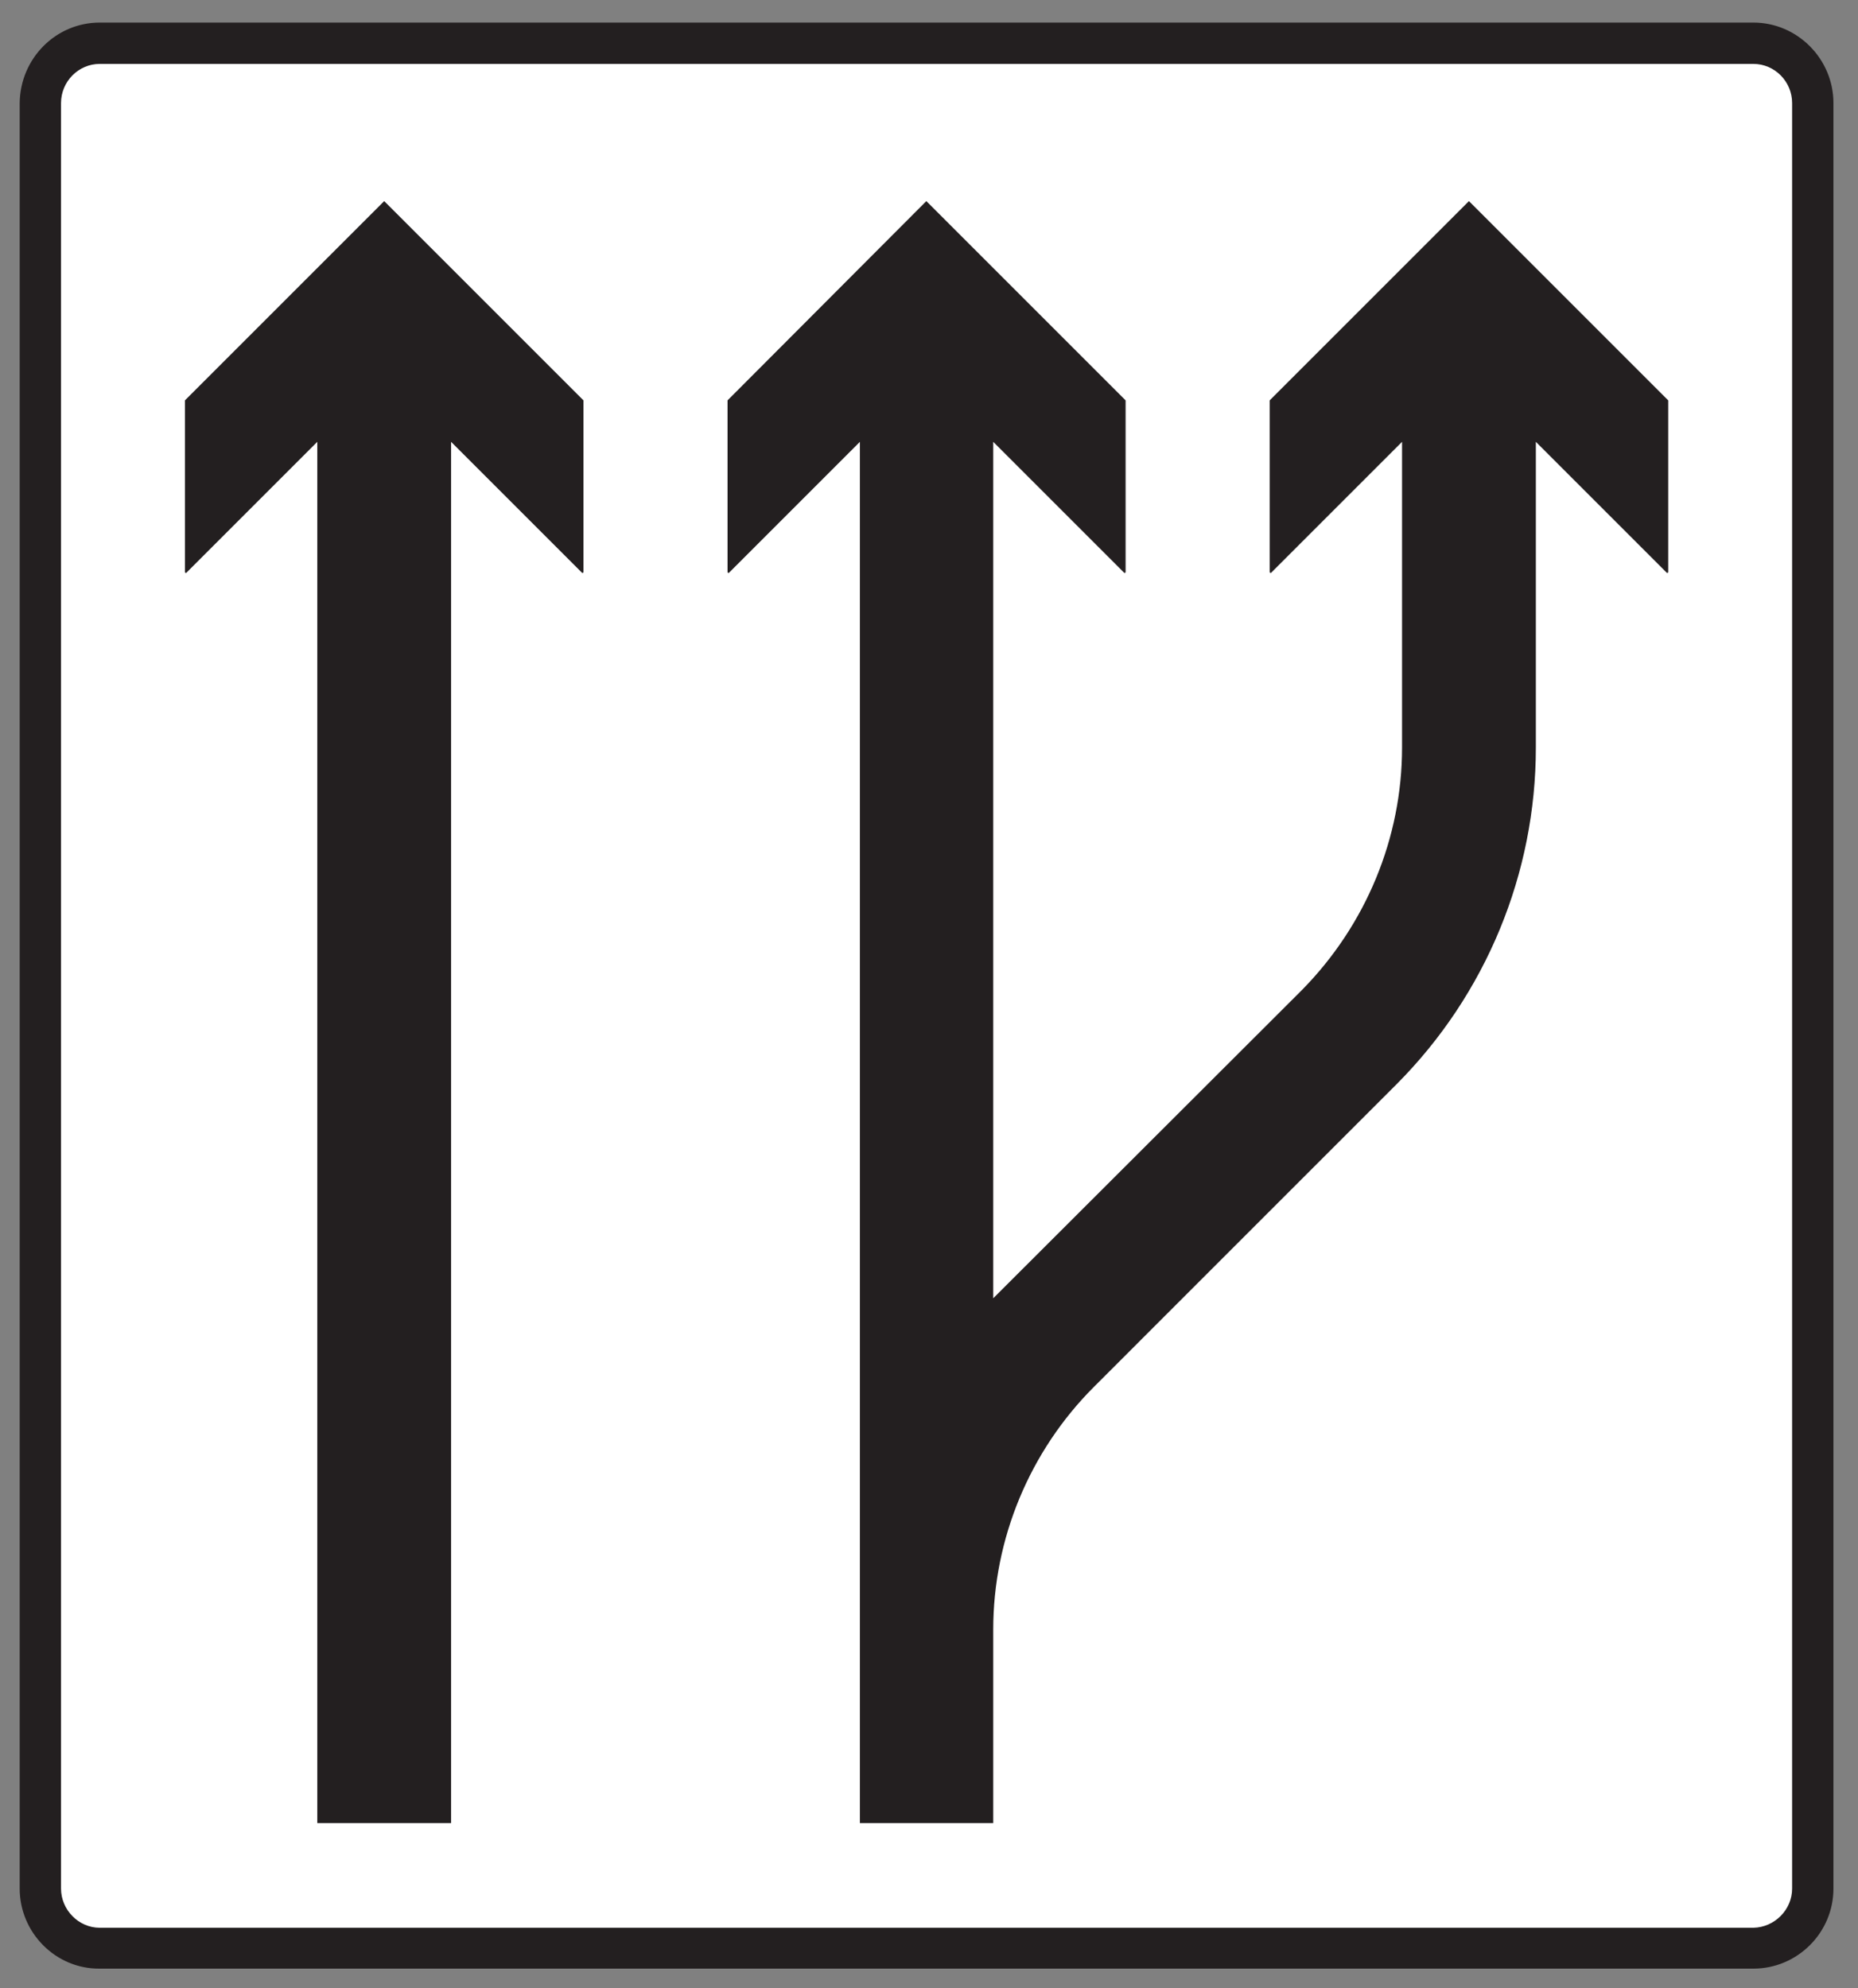 <?xml version="1.0" encoding="UTF-8" standalone="no"?>
<!DOCTYPE svg PUBLIC "-//W3C//DTD SVG 1.1//EN" "http://www.w3.org/Graphics/SVG/1.1/DTD/svg11.dtd">
<svg width="100%" height="100%" viewBox="0 0 285 305" version="1.1" xmlns="http://www.w3.org/2000/svg" xmlns:xlink="http://www.w3.org/1999/xlink" xml:space="preserve" xmlns:serif="http://www.serif.com/" style="fill-rule:evenodd;clip-rule:evenodd;stroke-miterlimit:2;">
    <rect x="0" y="0" width="285" height="305" fill="#808080" stroke="none"/>
    <g>
        <path d="M15.299,3.573L268.955,3.573C275.651,3.573 281.123,9.117 281.123,15.813L281.123,289.7C281.123,296.396 275.651,301.869 268.955,301.869L15.299,301.869C8.603,301.941 3.131,296.396 3.131,289.7L3.131,15.813C3.203,9.045 8.603,3.573 15.299,3.573Z" style="fill:rgb(35,31,32);fill-rule:nonzero;"/>
        <path d="M15.299,3.573L268.955,3.573C275.651,3.573 281.123,9.117 281.123,15.813L281.123,289.7C281.123,296.396 275.651,301.869 268.955,301.869L15.299,301.869C8.603,301.941 3.131,296.396 3.131,289.7L3.131,15.813C3.203,9.045 8.603,3.573 15.299,3.573Z" style="fill:none;stroke:rgb(35,31,32);stroke-width:0.22px;"/>
        <path d="M15.299,9.693L268.955,9.693C272.267,9.693 275.003,12.429 275.003,15.813L275.003,289.7C275.003,293.012 272.267,295.749 268.955,295.82L15.299,295.82C11.987,295.82 9.251,293.012 9.251,289.7L9.251,15.813C9.251,12.429 11.987,9.693 15.299,9.693Z" style="fill:white;fill-rule:nonzero;"/>
        <path d="M15.299,9.693L268.955,9.693C272.267,9.693 275.003,12.429 275.003,15.813L275.003,289.7C275.003,293.012 272.267,295.749 268.955,295.82L15.299,295.82C11.987,295.82 9.251,293.012 9.251,289.7L9.251,15.813C9.251,12.429 11.987,9.693 15.299,9.693Z" style="fill:none;stroke:rgb(35,31,32);stroke-width:0.22px;"/>
        <path d="M48.779,279.548L48.779,67.509L28.475,87.813L28.475,61.461L58.931,31.005L89.387,61.461L89.387,87.813L69.083,67.509L69.083,279.548L48.779,279.548Z" style="fill:rgb(35,31,32);fill-rule:nonzero;"/>
        <path d="M48.779,279.548L48.779,67.509L28.475,87.813L28.475,61.461L58.931,31.005L89.387,61.461L89.387,87.813L69.083,67.509L69.083,279.548L48.779,279.548Z" style="fill:none;stroke:rgb(35,31,32);stroke-width:0.22px;"/>
        <path d="M235.475,67.509L235.475,114.669C235.475,133.964 227.843,152.468 214.163,166.22L167.723,212.661C157.859,222.524 152.243,235.988 152.243,249.957L152.243,279.548L132.011,279.548L132.011,67.509L111.708,87.813L111.708,61.461L142.091,31.005L172.547,61.461L172.547,87.813L152.243,67.509L152.243,199.413L199.763,151.964C209.627,141.957 215.171,128.565 215.171,114.669L215.171,67.509L194.867,87.813L194.867,61.461L225.323,31.005L255.779,61.461L255.779,87.813L235.475,67.509Z" style="fill:rgb(35,31,32);fill-rule:nonzero;"/>
        <path d="M235.475,67.509L235.475,114.669C235.475,133.964 227.843,152.468 214.163,166.22L167.723,212.661C157.859,222.524 152.243,235.988 152.243,249.957L152.243,279.548L132.011,279.548L132.011,67.509L111.708,87.813L111.708,61.461L142.091,31.005L172.547,61.461L172.547,87.813L152.243,67.509L152.243,199.413L199.763,151.964C209.627,141.957 215.171,128.565 215.171,114.669L215.171,67.509L194.867,87.813L194.867,61.461L225.323,31.005L255.779,61.461L255.779,87.813L235.475,67.509Z" style="fill:none;stroke:rgb(35,31,32);stroke-width:0.22px;"/>
    </g>
</svg>

